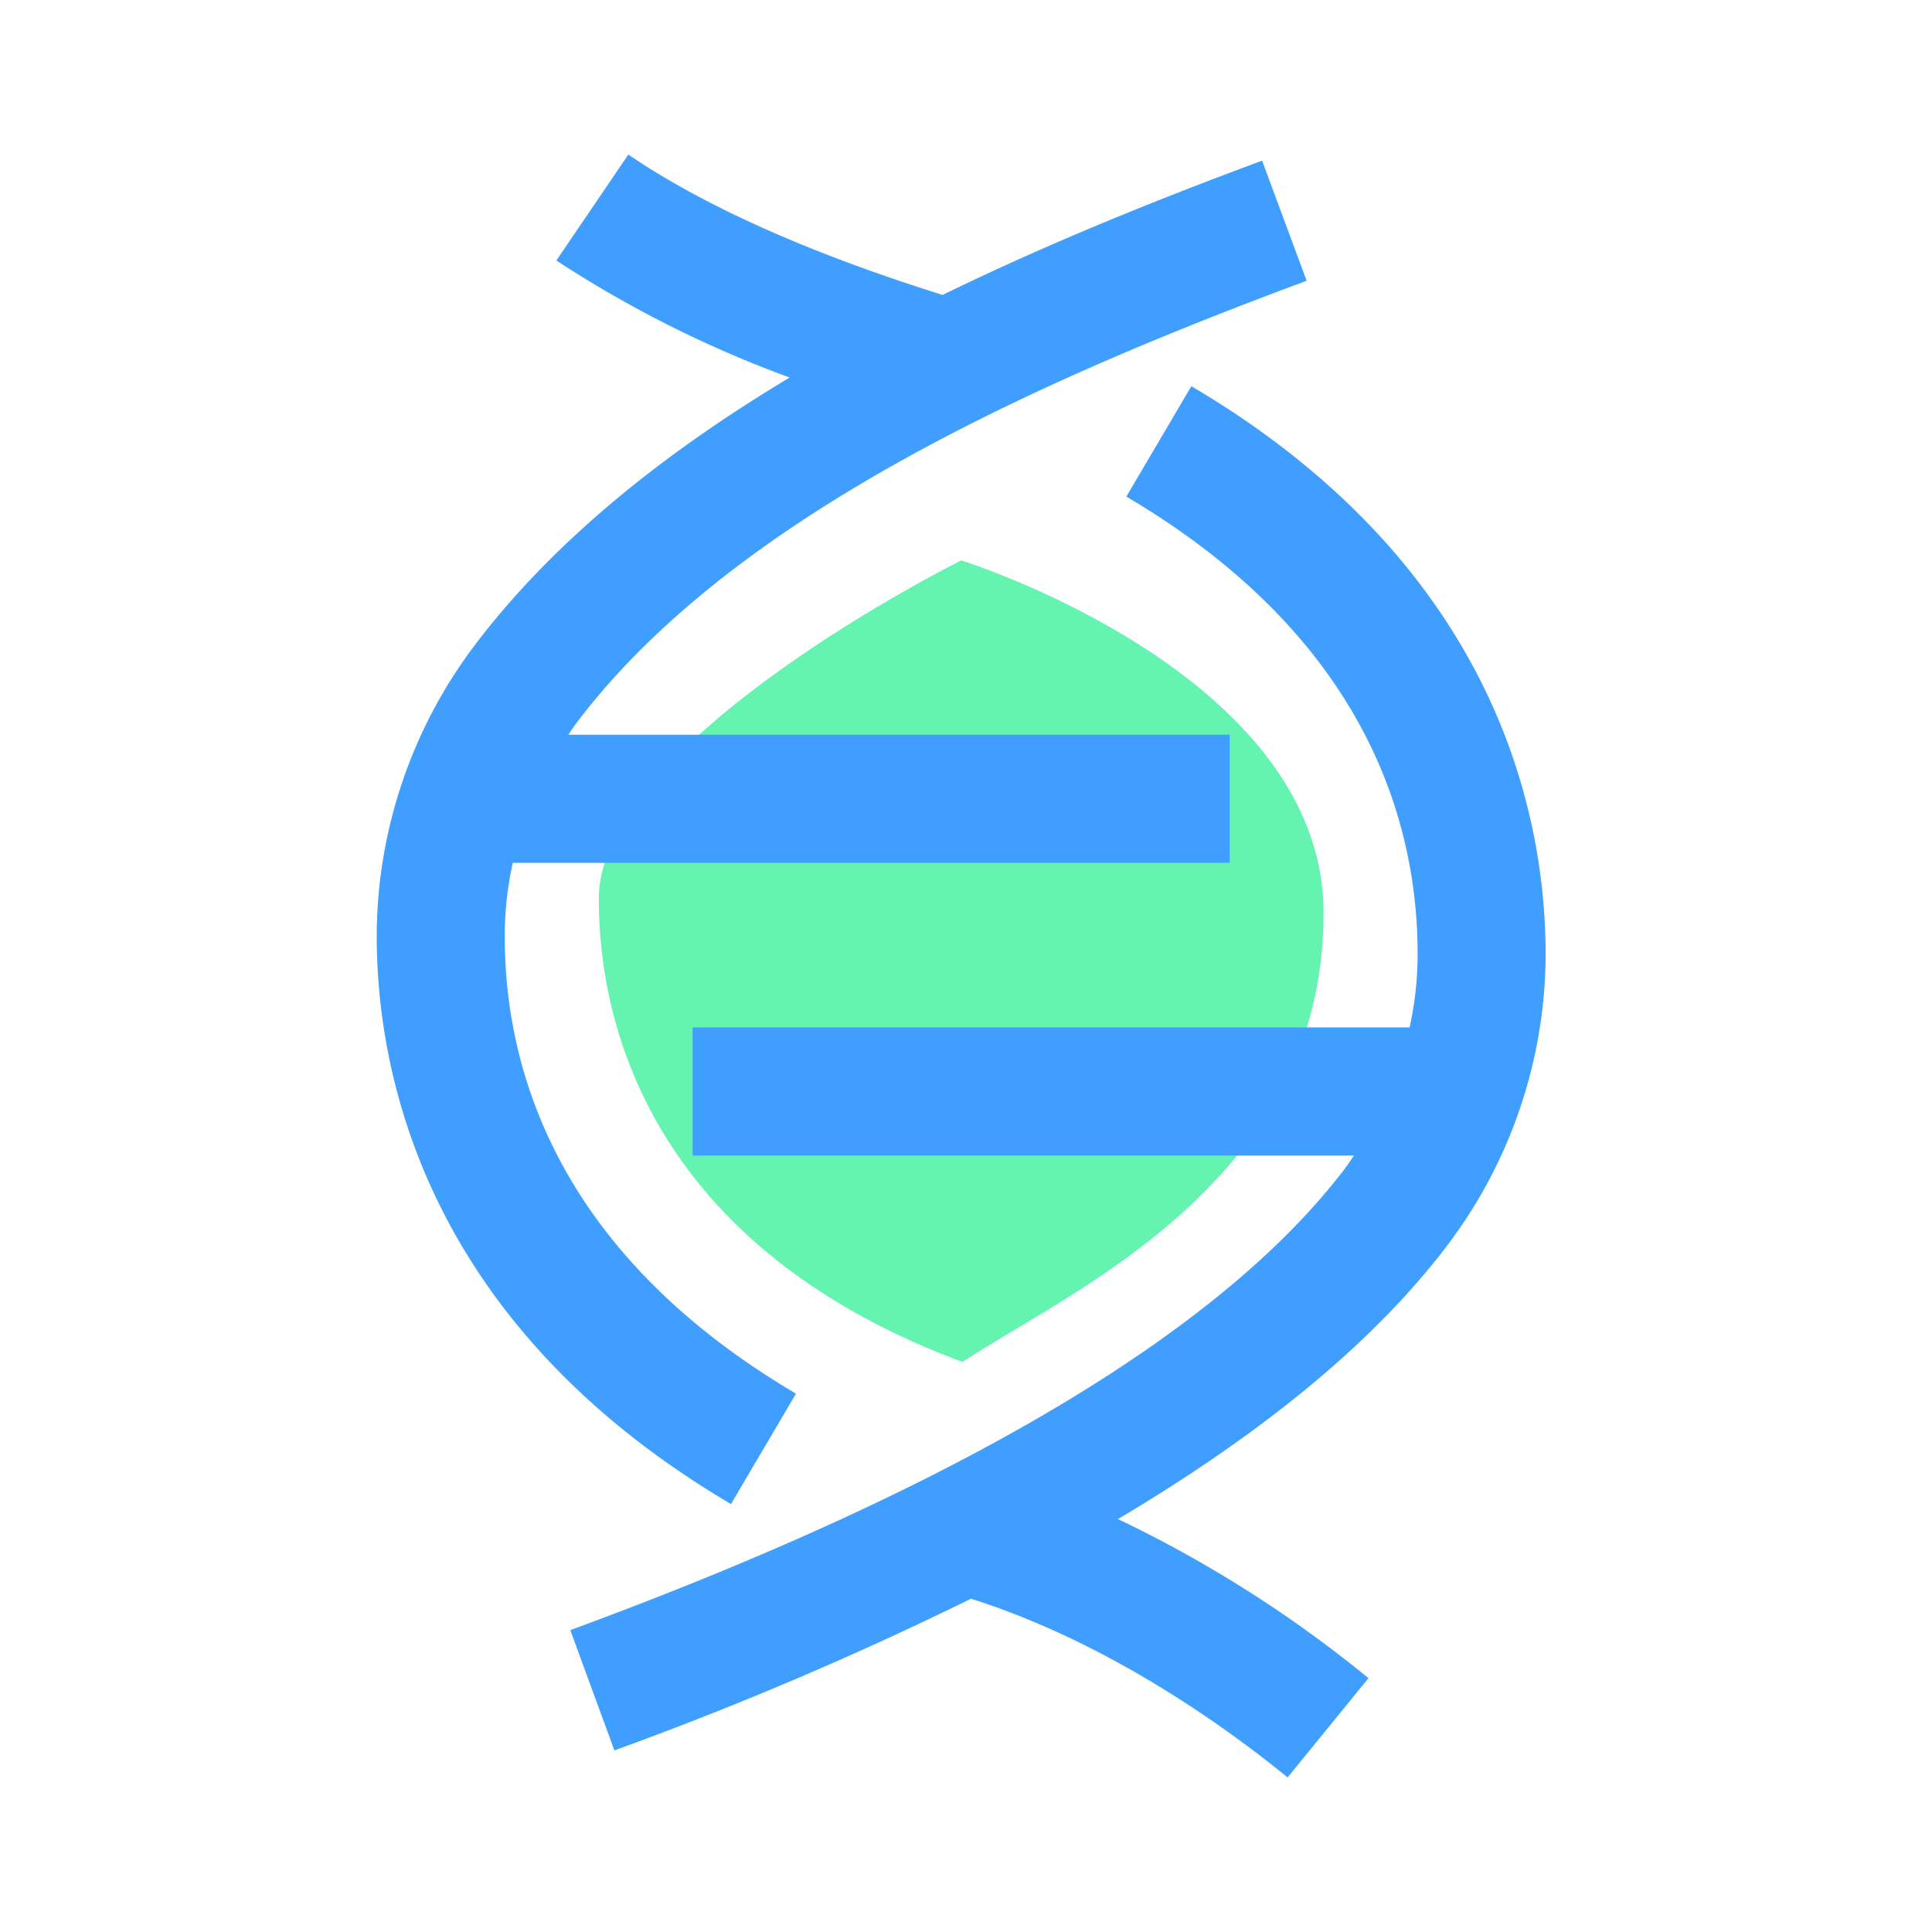<?xml version="1.0" standalone="no"?><!DOCTYPE svg PUBLIC "-//W3C//DTD SVG 1.1//EN" "http://www.w3.org/Graphics/SVG/1.1/DTD/svg11.dtd"><svg t="1642581387871" class="icon" viewBox="0 0 1024 1024" version="1.1" xmlns="http://www.w3.org/2000/svg" p-id="8658" xmlns:xlink="http://www.w3.org/1999/xlink" width="200" height="200"><defs><style type="text/css"></style></defs><path d="M509.44 297.027S317.394 392.371 317.394 476.334s42.342 189.722 192.737 245.519c58.056-38.221 191.396-95.457 191.396-237.891C701.522 356.751 509.44 297.027 509.44 297.027z" fill="#64F4AF" p-id="8659"></path><path d="M421.888 738.668c-128.573-75.837-154.916-174.843-154.368-244.552a181.146 181.146 0 0 1 4.255-36.792H651.776V389.412H301.24c1.572-2.273 3.072-4.608 4.746-6.804 84.48-111.345 250.952-183.434 386.56-233.8l-23.608-63.662c-53.791 19.968-112.241 43.3-169.324 71.168C429.199 134.272 373.146 109.245 333.036 81.92l-38.149 56.146a604.544 604.544 0 0 0 123.658 62.034C353.439 239.13 294.456 285.553 251.981 341.504A256.732 256.732 0 0 0 199.68 493.568c-0.563 71.68 23.086 206.459 187.761 303.616z m209.551-533.98L596.992 263.204c128.573 75.827 154.916 174.838 154.373 244.547a181.018 181.018 0 0 1-4.25 36.797H367.104v67.907h350.536c-1.572 2.278-3.072 4.608-4.751 6.815-65.469 86.292-203.633 168.637-410.624 244.736l23.378 63.744a1884.785 1884.785 0 0 0 189.01-80.389c73.416 23.199 136.545 69.181 167.803 94.72l42.865-52.628a655.222 655.222 0 0 0-132.787-84.311c77.916-46.203 136.259-94.577 174.356-144.788A256.717 256.717 0 0 0 819.2 508.278c0.563-71.695-23.096-206.464-187.761-303.59z" fill="#409eff" p-id="8660"></path></svg>